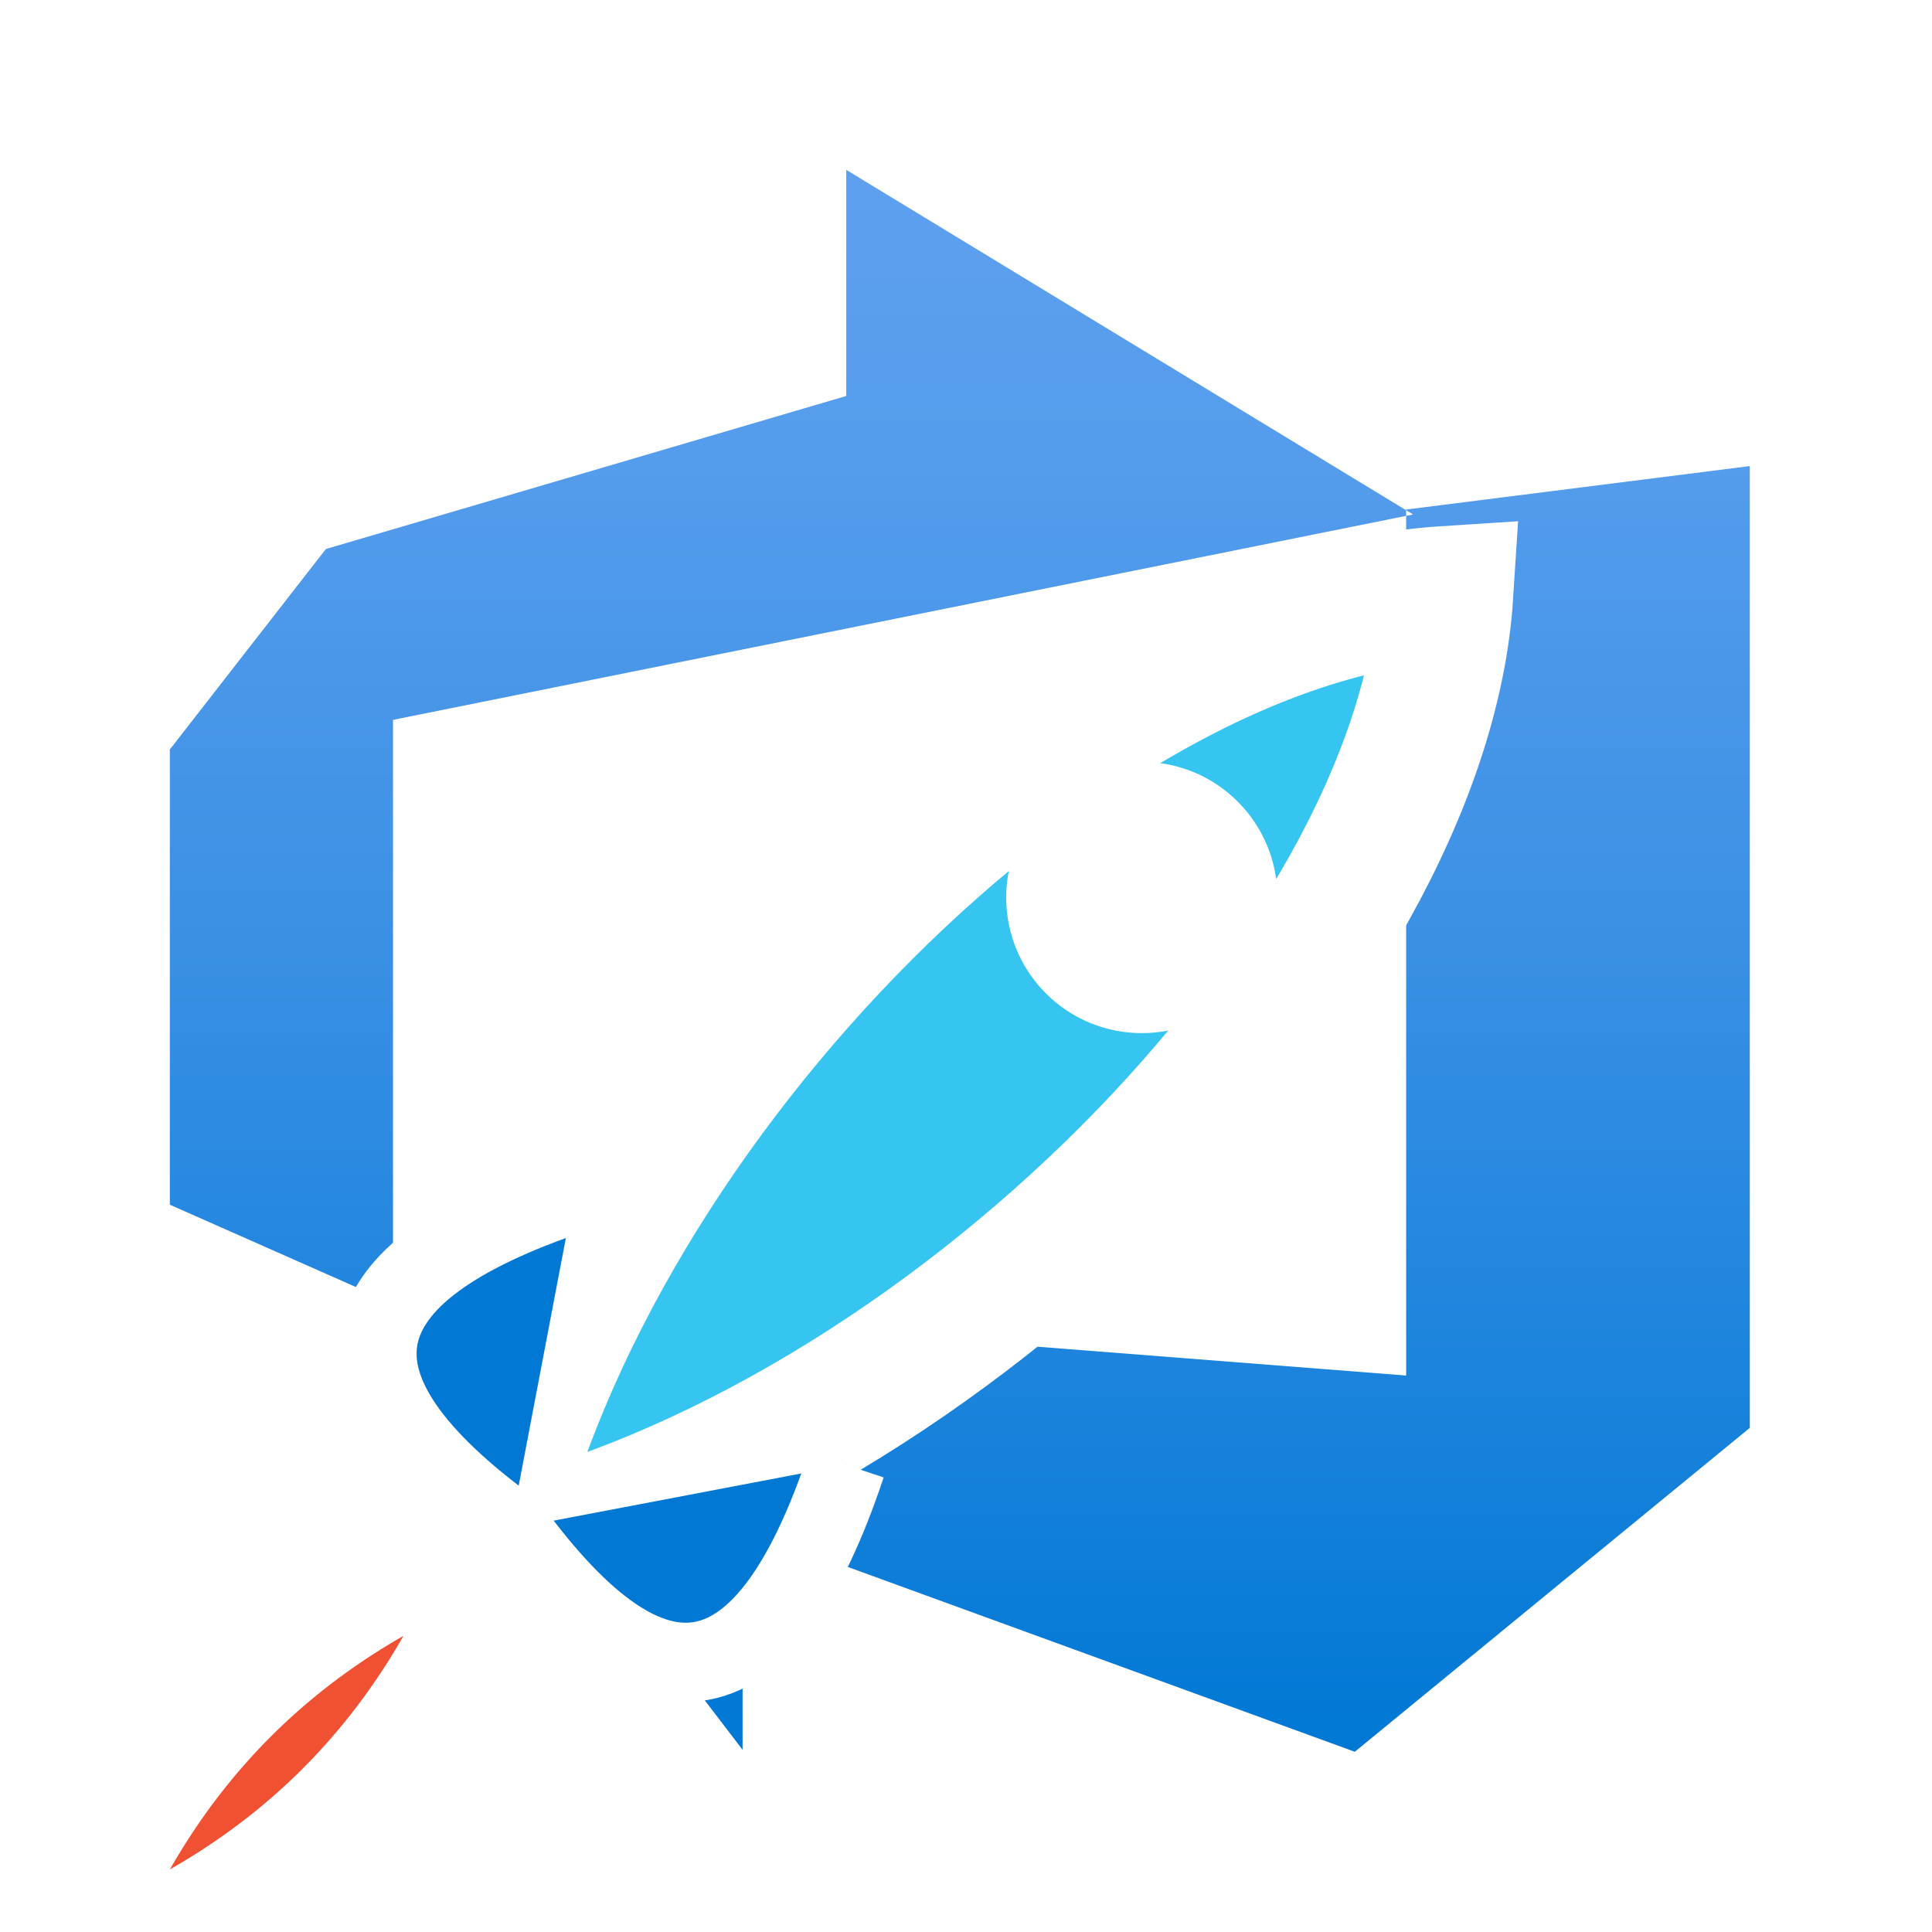 <svg xmlns="http://www.w3.org/2000/svg" width="512" height="512" viewBox="0 0 18 18">
  <defs>
    <linearGradient id="azureBlue" x1="9" y1="16.97" x2="9" y2="1.03" gradientUnits="userSpaceOnUse">
      <stop offset="0" stop-color="#0078d4" />
      <stop offset="0.16" stop-color="#1380da" />
      <stop offset="0.53" stop-color="#3c91e5" />
      <stop offset="0.82" stop-color="#559cec" />
      <stop offset="1" stop-color="#5ea0ef" />
    </linearGradient>
    <filter id="shadow" x="-20%" y="-20%" width="140%" height="140%">
      <feDropShadow dx="0.5" dy="1" stdDeviation="1" flood-color="#000" flood-opacity="0.18"/>
    </filter>
  </defs>
  <!-- Circular white background for unified look -->
  <circle cx="9" cy="9" r="8.5" fill="#fff"/>
  <!-- Azure DevOps logo, slightly reduced for spacing -->
  <g>
    <path d="M17,4v9.74l-4,3.28-6.2-2.26V17L3.29,12.41l10.23.8V4.44Zm-3.41.49L7.85,1V3.29L2.58,4.84,1,6.87v4.61l2.26,1V6.57Z" fill="url(#azureBlue)" transform="scale(0.92) translate(0.72,0.72)"/>
  </g>
  <!-- Official Azure Pipelines rocket icon (vectorized) -->
  <g transform="translate(9,10) scale(1.053) rotate(45)" filter="url(#shadow)">
    <!-- Rocket body: wider proportions -->
    <path d="M0,-6 C2.2,-3.5 2.2,2.5 0,6 C-2.2,2.5 -2.2,-3.5 0,-6 Z" fill="#36c5f0" stroke="#fff" stroke-width="1.2"/>
    <!-- Rocket window -->
    <circle cx="0" cy="-2.2" r="1.2" fill="#fff"/>
    <!-- Rocket fin left: larger -->
    <path d="M-1.7,3.2 Q-3.2,6.2 0,5.7" fill="#0078d4" stroke="#fff" stroke-width="0.7"/>
    <!-- Rocket fin right: larger -->
    <path d="M1.7,3.2 Q3.2,6.2 0,5.7" fill="#0078d4" stroke="#fff" stroke-width="0.7"/>
    <!-- Rocket flame: larger -->
    <path d="M0,6 Q1.1,8.5 0,11 Q-1.1,8.5 0,6 Z" fill="#f05133" stroke="#fff" stroke-width="0.7"/>
  </g>
</svg>
